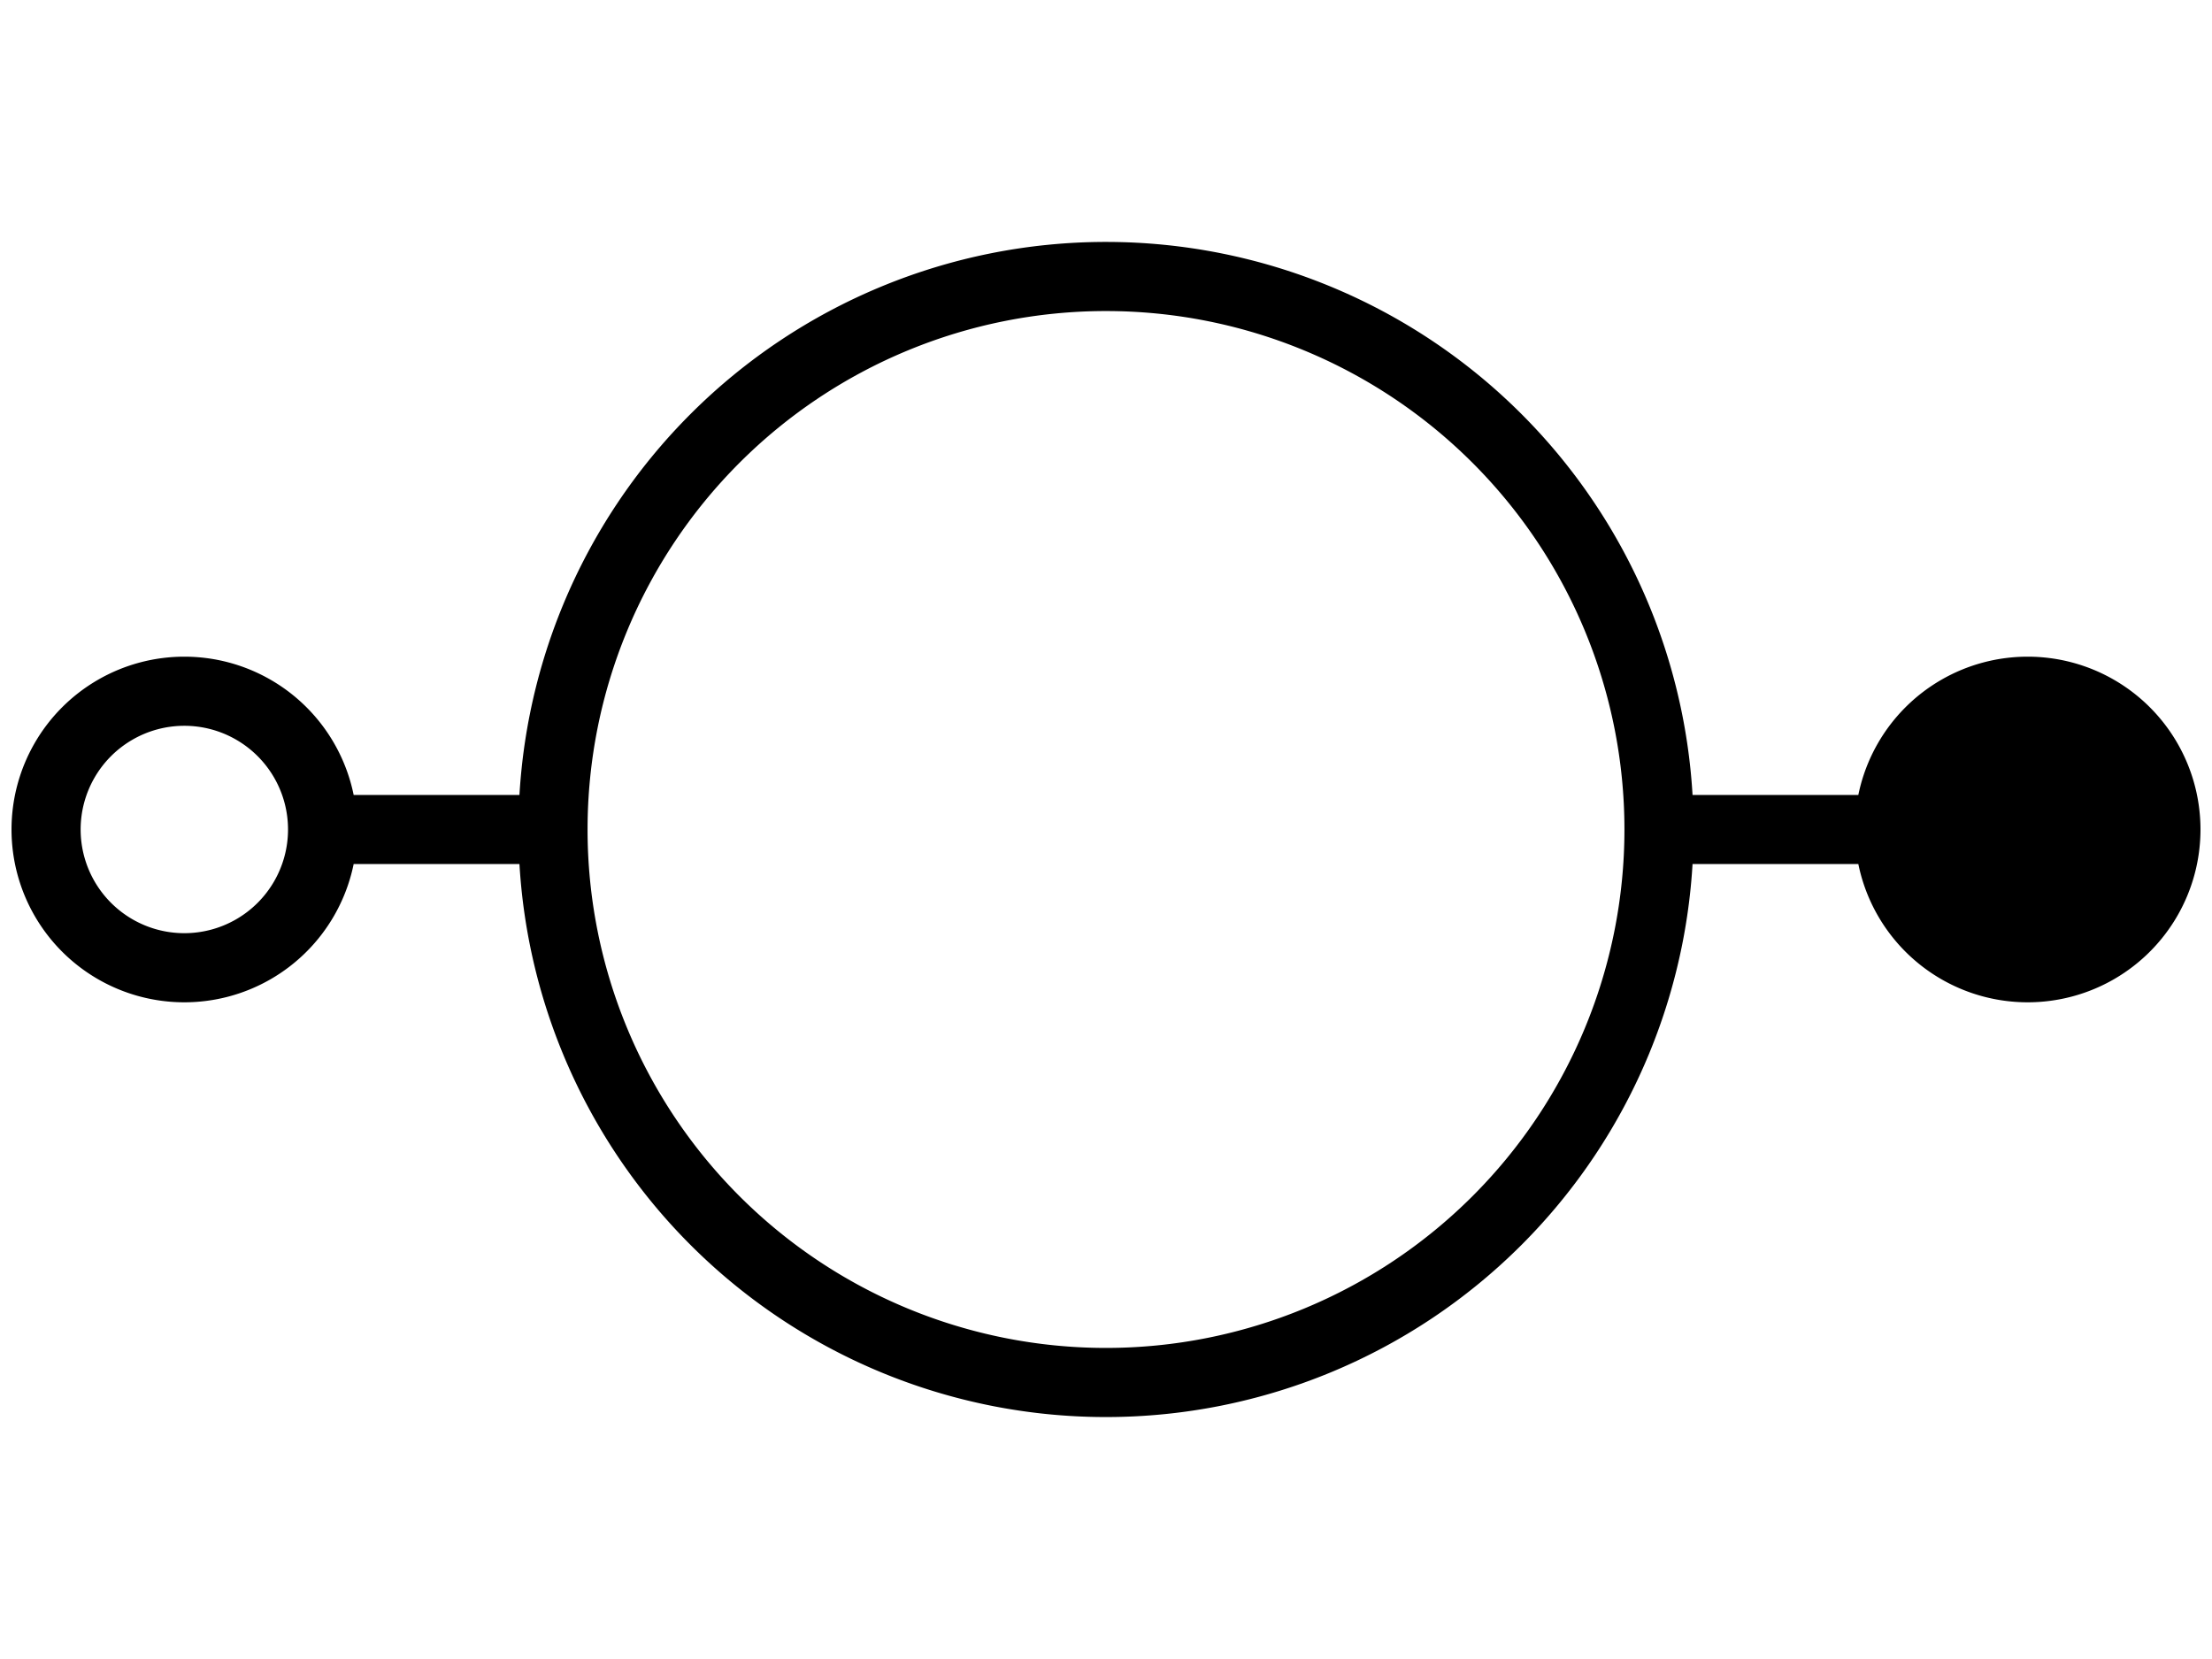 <svg
	version="1.1"
	xmlns="http://www.w3.org/2000/svg"
	xmlns:xlink="http://www.w3.org/1999/xlink"
	x="0px"
	y="0px"
	viewBox="0 0 96 72"
	xml:space="preserve"
>
	<path
		fill-rule="evenodd"
		style="fill:currentColor;stroke:currentColor;stroke-width:3;"
		d="M2,36 A6,6,1,1,0,2,35.999z M2,36 A6,6,1,1,0,2,35.999zM14,36 L24,36M24,36 A24,24,1,1,0,24,35.999z M24,36 A24,24,1,1,0,24,35.999zM82,36 A6,6,1,1,0,82,35.999zM82,36 L72,36"
	/>
</svg>